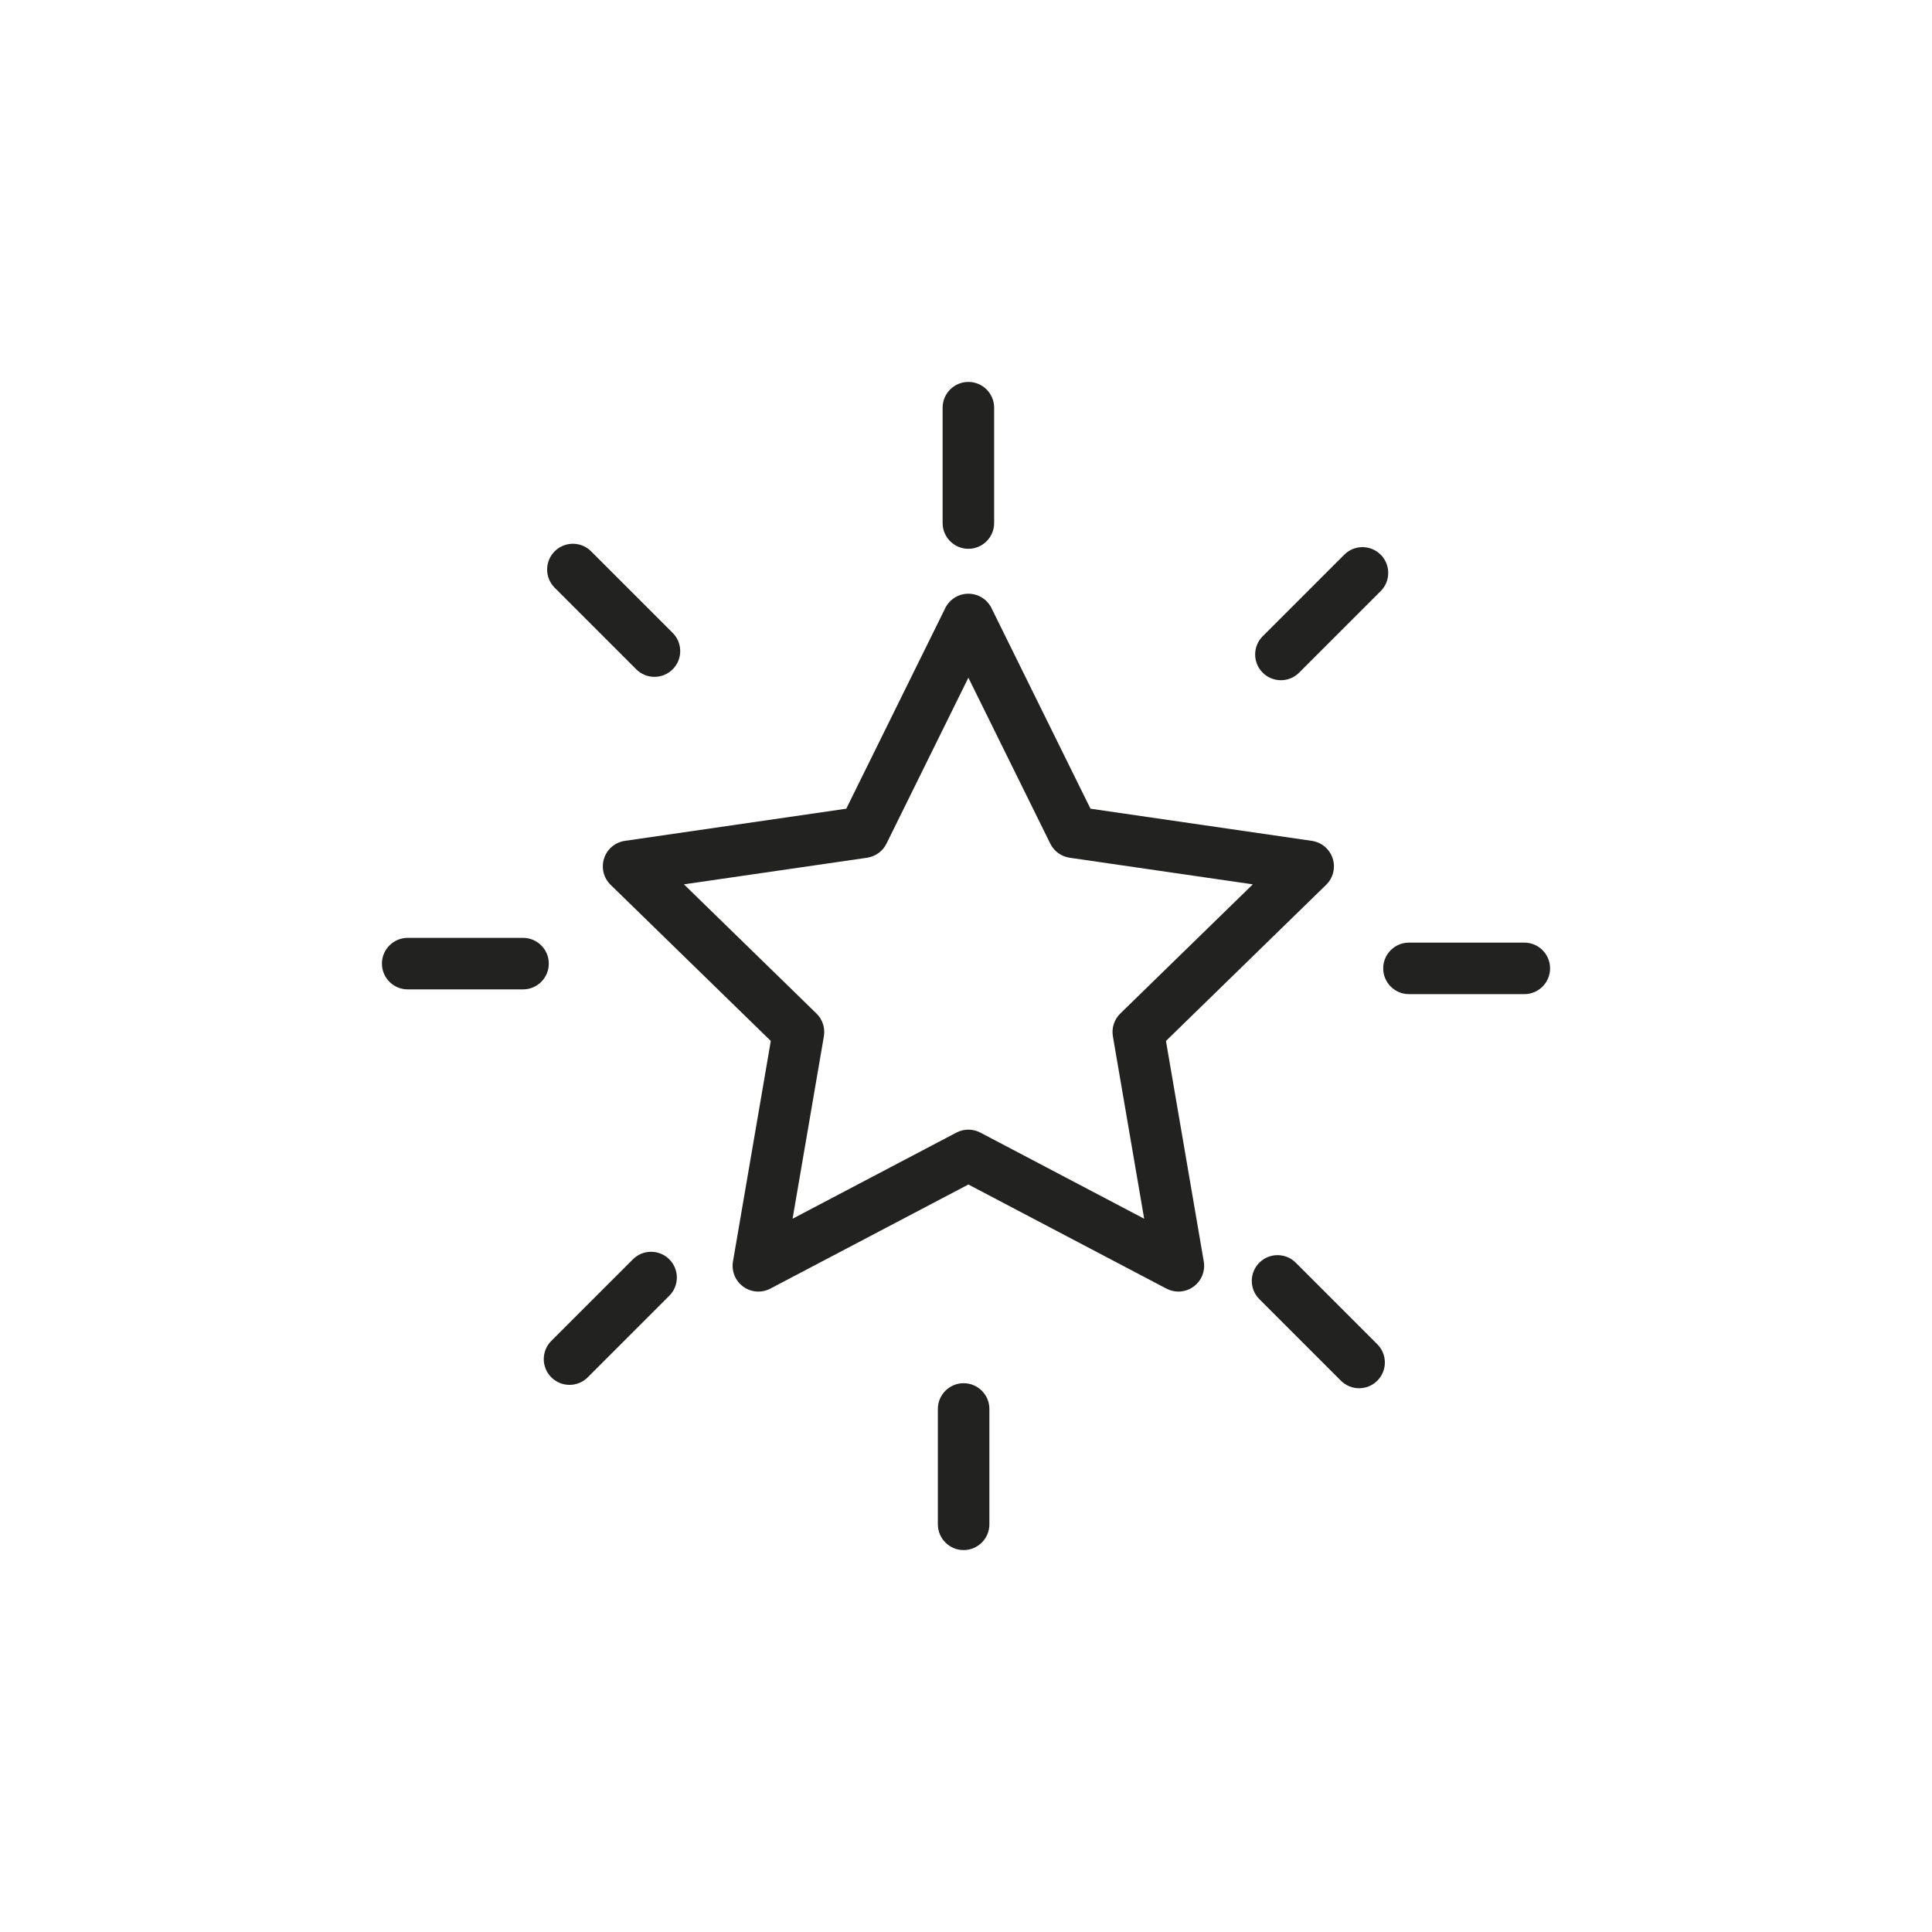 <?xml version="1.0" encoding="utf-8"?>
<!-- Generator: Adobe Illustrator 15.0.0, SVG Export Plug-In . SVG Version: 6.00 Build 0)  -->
<!DOCTYPE svg PUBLIC "-//W3C//DTD SVG 1.1//EN" "http://www.w3.org/Graphics/SVG/1.1/DTD/svg11.dtd">
<svg version="1.1" id="Capa_1" xmlns="http://www.w3.org/2000/svg" xmlns:xlink="http://www.w3.org/1999/xlink" x="0px" y="0px"
	 width="600px" height="600px" viewBox="0 0 600 600" enable-background="new 0 0 600 600" xml:space="preserve">
<g>
	<path fill="#222221" d="M362.098,323.279l49.751-48.496c2.181-2.125,2.966-5.305,2.024-8.201s-3.445-5.007-6.458-5.445
		l-68.755-9.989l-30.747-62.303c-1.348-2.73-4.128-4.459-7.174-4.459c-3.045,0-5.826,1.729-7.174,4.459l-30.748,62.303
		l-68.754,9.989c-3.013,0.438-5.517,2.549-6.458,5.445s-0.156,6.075,2.024,8.201l49.751,48.496l-11.745,68.476
		c-0.515,3.001,0.719,6.034,3.183,7.825c2.463,1.789,5.729,2.026,8.425,0.608l61.496-32.33l61.495,32.33
		c1.171,0.615,2.449,0.919,3.723,0.919c1.658,0,3.309-0.516,4.703-1.527c2.463-1.791,3.697-4.824,3.182-7.825L362.098,323.279z
		 M304.462,351.739c-1.165-0.612-2.444-0.919-3.723-0.919c-1.279,0-2.558,0.307-3.723,0.919l-50.871,26.744l9.715-56.645
		c0.445-2.595-0.415-5.243-2.301-7.081l-41.155-40.117l56.875-8.263c2.605-0.379,4.858-2.015,6.023-4.376l25.435-51.538
		l25.435,51.538c1.166,2.361,3.418,3.998,6.023,4.376l56.875,8.263l-41.154,40.117c-1.886,1.838-2.746,4.486-2.301,7.081
		l9.715,56.645L304.462,351.739z"/>
	<path fill="#222221" d="M300.739,170.434c4.419,0,8-3.582,8-8v-35.824c0-4.418-3.581-8-8-8c-4.418,0-8,3.582-8,8v35.824
		C292.739,166.852,296.321,170.434,300.739,170.434z"/>
	<path fill="#222221" d="M397.797,211.249c2.047,0,4.094-0.781,5.656-2.343l25.332-25.332c3.125-3.124,3.125-8.189,0-11.313
		c-3.124-3.124-8.189-3.124-11.313,0l-25.332,25.332c-3.124,3.124-3.124,8.189,0,11.313
		C393.701,210.468,395.749,211.249,397.797,211.249z"/>
	<path fill="#222221" d="M473.391,292.739h-35.824c-4.419,0-8,3.582-8,8c0,4.419,3.581,8,8,8h35.824c4.418,0,8-3.581,8-8
		C481.391,296.321,477.809,292.739,473.391,292.739z"/>
	<path fill="#222221" d="M402.408,392.141c-3.125-3.125-8.189-3.125-11.314,0c-3.124,3.123-3.124,8.189,0,11.312l25.332,25.332
		c1.562,1.562,3.609,2.344,5.657,2.344s4.095-0.781,5.657-2.344c3.124-3.123,3.124-8.189,0-11.312L402.408,392.141z"/>
	<path fill="#222221" d="M299.261,429.566c-4.418,0-8,3.582-8,8v35.824c0,4.418,3.582,8,8,8c4.419,0,8-3.582,8-8v-35.824
		C307.261,433.148,303.68,429.566,299.261,429.566z"/>
	<path fill="#222221" d="M196.547,391.096l-25.332,25.33c-3.125,3.125-3.125,8.189,0,11.314c1.562,1.562,3.609,2.343,5.657,2.343
		c2.047,0,4.095-0.781,5.657-2.343l25.332-25.332c3.125-3.123,3.125-8.189,0-11.312
		C204.737,387.971,199.672,387.971,196.547,391.096z"/>
	<path fill="#222221" d="M162.434,291.262H126.61c-4.418,0-8,3.582-8,8c0,4.418,3.582,8,8,8h35.824c4.418,0,8-3.582,8-8
		C170.434,294.843,166.853,291.262,162.434,291.262z"/>
	<path fill="#222221" d="M197.592,207.86c1.562,1.562,3.609,2.343,5.657,2.343s4.095-0.781,5.657-2.343
		c3.125-3.124,3.125-8.189,0-11.313l-25.332-25.332c-3.124-3.124-8.189-3.124-11.313,0c-3.125,3.124-3.125,8.189,0,11.313
		L197.592,207.86z"/>
</g>
</svg>
